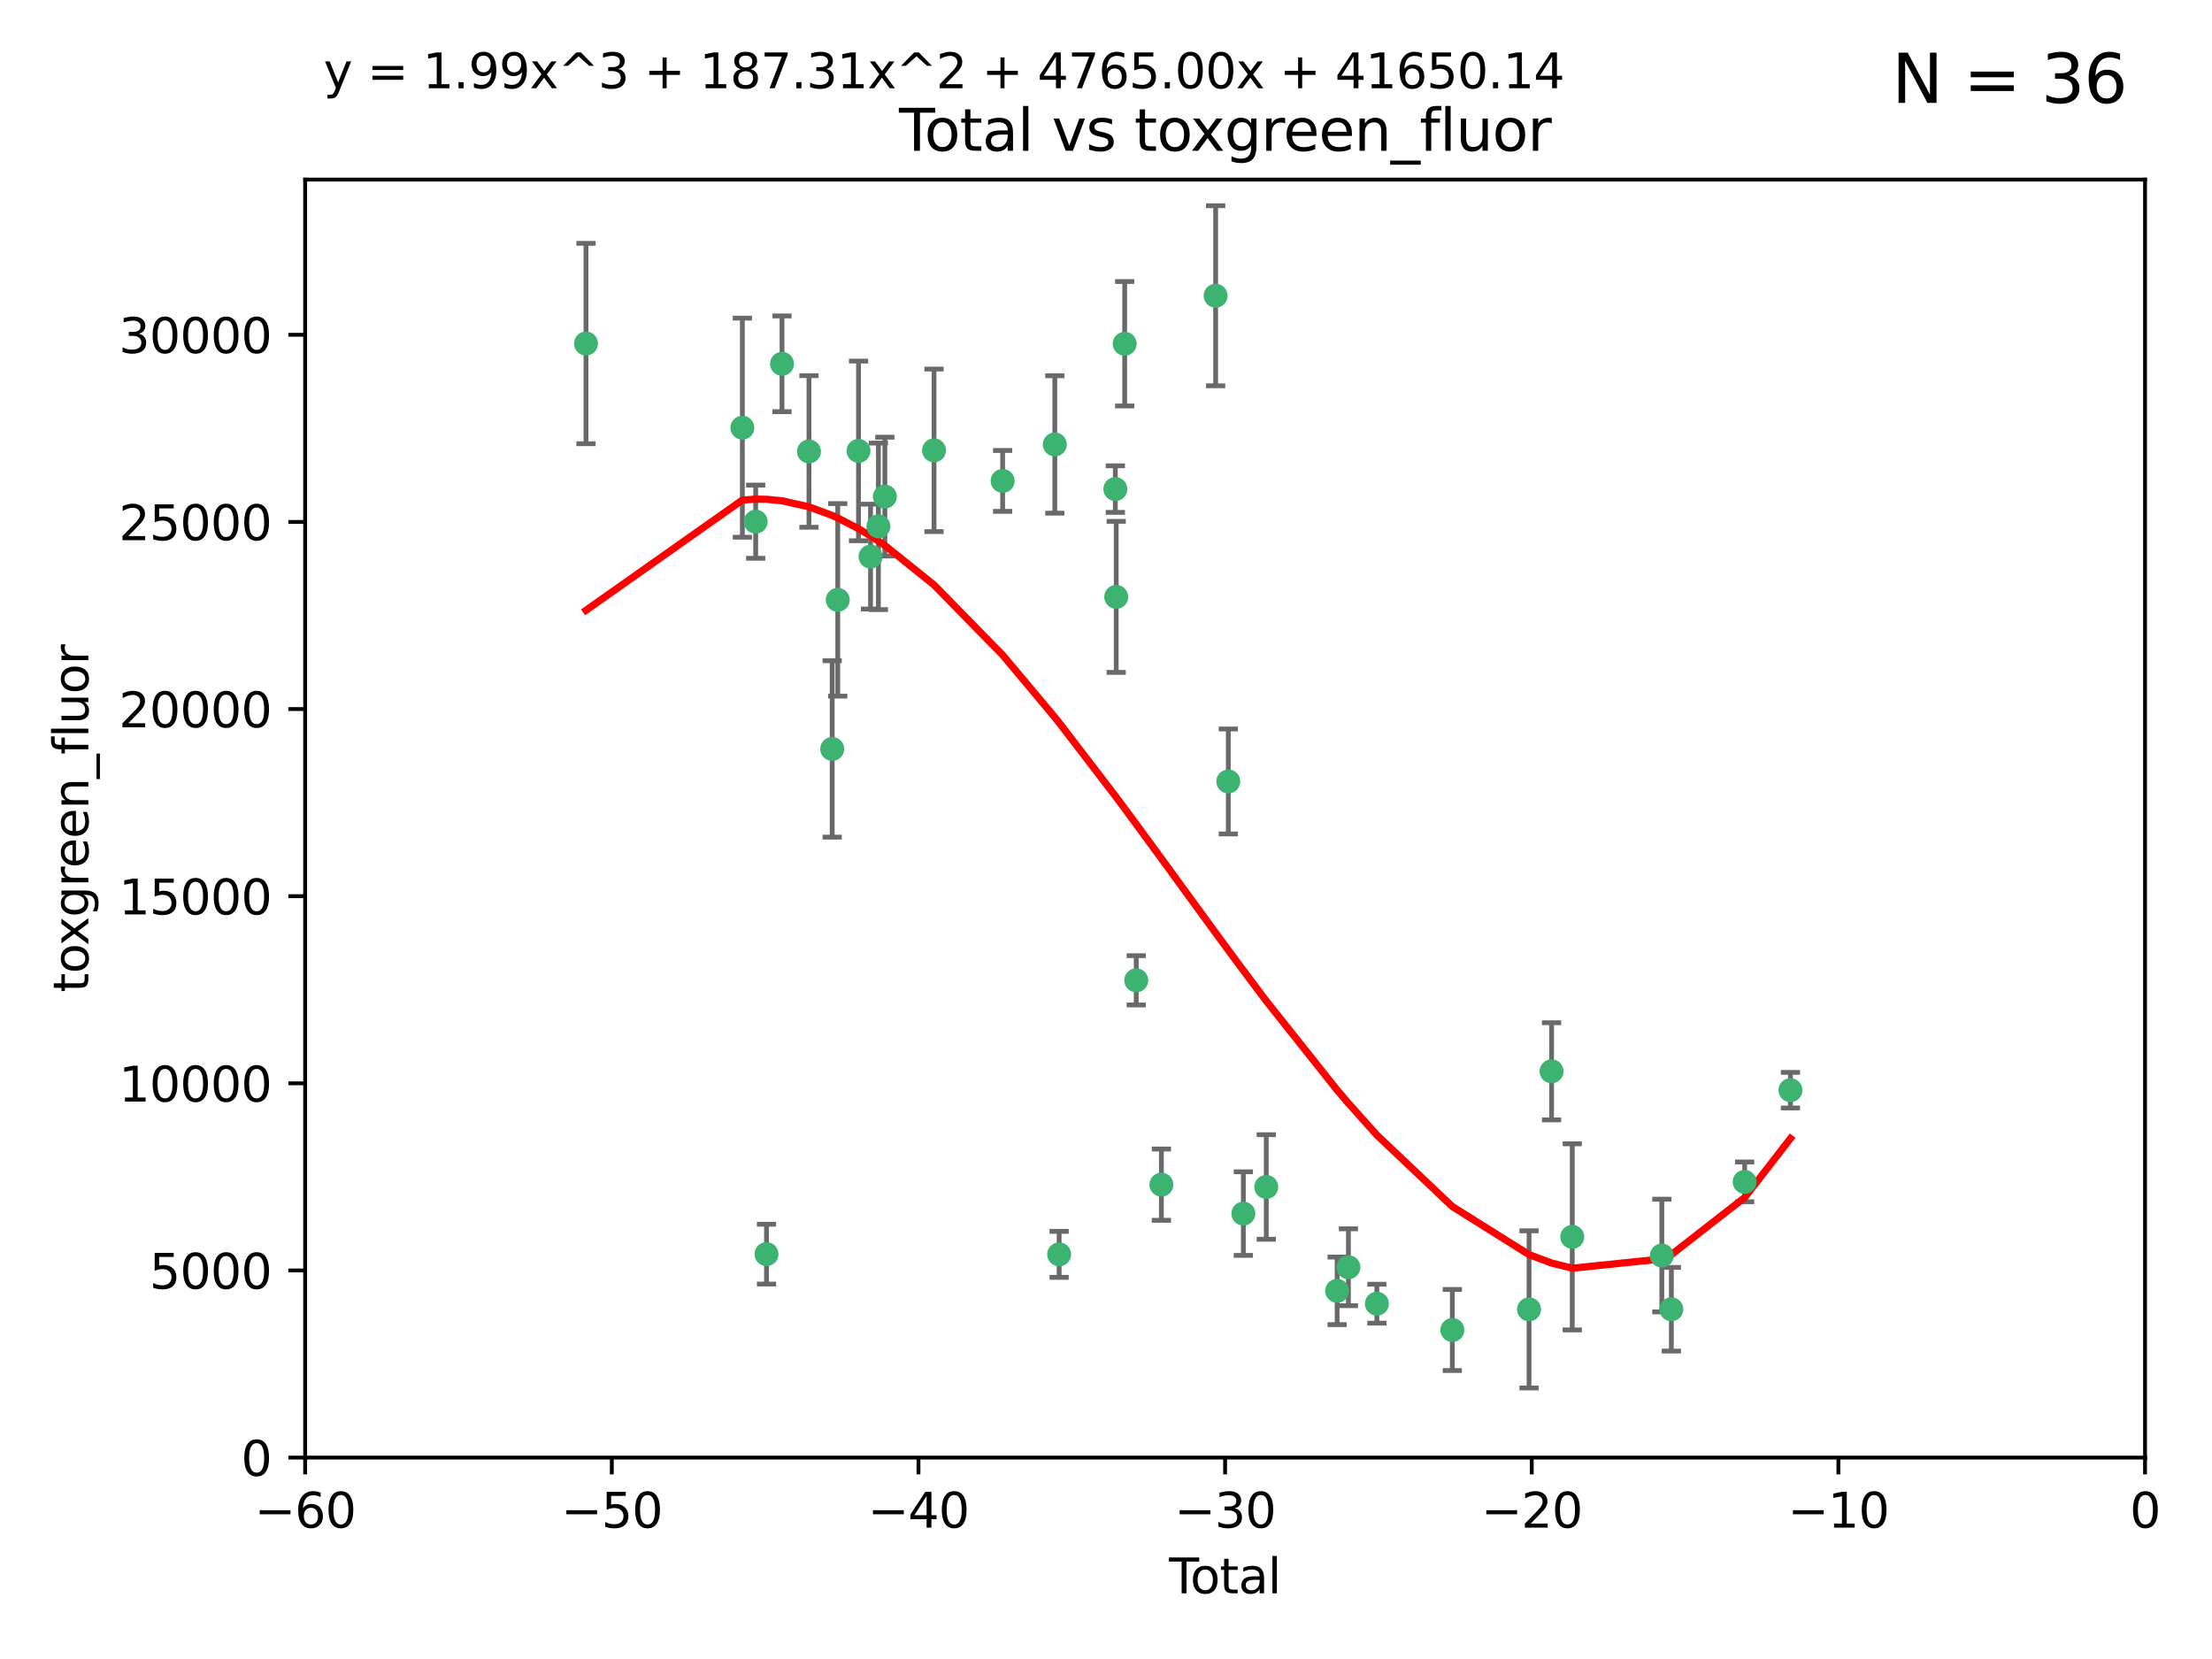 <?xml version="1.0" encoding="utf-8" standalone="no"?>
<!DOCTYPE svg PUBLIC "-//W3C//DTD SVG 1.1//EN"
  "http://www.w3.org/Graphics/SVG/1.1/DTD/svg11.dtd">
<svg xmlns:xlink="http://www.w3.org/1999/xlink" width="460.8pt" height="345.6pt" viewBox="0 0 460.8 345.6" xmlns="http://www.w3.org/2000/svg" version="1.1">
 <defs>
  <style type="text/css">*{stroke-linejoin: round; stroke-linecap: butt}</style>
 </defs>
 <g id="figure_1">
  <g id="patch_1">
   <path d="M 0 345.6 
L 460.8 345.6 
L 460.8 0 
L 0 0 
z
" style="fill: #ffffff"/>
  </g>
  <g id="axes_1">
   <g id="patch_2">
    <path d="M 63.571 303.64 
L 446.85 303.64 
L 446.85 37.411 
L 63.571 37.411 
z
" style="fill: #ffffff"/>
   </g>
   <g id="PathCollection_1">
    <defs>
     <path id="macb92f2bfe" d="M 0 1.118 
C 0.297 1.118 0.581 1 0.791 0.791 
C 1 0.581 1.118 0.297 1.118 0 
C 1.118 -0.297 1 -0.581 0.791 -0.791 
C 0.581 -1 0.297 -1.118 0 -1.118 
C -0.297 -1.118 -0.581 -1 -0.791 -0.791 
C -1 -0.581 -1.118 -0.297 -1.118 0 
C -1.118 0.297 -1 0.581 -0.791 0.791 
C -0.581 1 -0.297 1.118 0 1.118 
z
" style="stroke: #3cb371"/>
    </defs>
    <g clip-path="url(#p4d4ec60be8)">
     <use xlink:href="#macb92f2bfe" x="122.075" y="71.562" style="fill: #3cb371; stroke: #3cb371"/>
     <use xlink:href="#macb92f2bfe" x="154.646" y="89.097" style="fill: #3cb371; stroke: #3cb371"/>
     <use xlink:href="#macb92f2bfe" x="157.422" y="108.676" style="fill: #3cb371; stroke: #3cb371"/>
     <use xlink:href="#macb92f2bfe" x="159.676" y="261.259" style="fill: #3cb371; stroke: #3cb371"/>
     <use xlink:href="#macb92f2bfe" x="162.908" y="75.786" style="fill: #3cb371; stroke: #3cb371"/>
     <use xlink:href="#macb92f2bfe" x="168.522" y="94.046" style="fill: #3cb371; stroke: #3cb371"/>
     <use xlink:href="#macb92f2bfe" x="173.36" y="156.019" style="fill: #3cb371; stroke: #3cb371"/>
     <use xlink:href="#macb92f2bfe" x="174.52" y="124.965" style="fill: #3cb371; stroke: #3cb371"/>
     <use xlink:href="#macb92f2bfe" x="178.846" y="93.933" style="fill: #3cb371; stroke: #3cb371"/>
     <use xlink:href="#macb92f2bfe" x="181.35" y="115.953" style="fill: #3cb371; stroke: #3cb371"/>
     <use xlink:href="#macb92f2bfe" x="182.989" y="109.646" style="fill: #3cb371; stroke: #3cb371"/>
     <use xlink:href="#macb92f2bfe" x="184.332" y="103.453" style="fill: #3cb371; stroke: #3cb371"/>
     <use xlink:href="#macb92f2bfe" x="194.574" y="93.812" style="fill: #3cb371; stroke: #3cb371"/>
     <use xlink:href="#macb92f2bfe" x="208.867" y="100.184" style="fill: #3cb371; stroke: #3cb371"/>
     <use xlink:href="#macb92f2bfe" x="219.736" y="92.588" style="fill: #3cb371; stroke: #3cb371"/>
     <use xlink:href="#macb92f2bfe" x="220.638" y="261.303" style="fill: #3cb371; stroke: #3cb371"/>
     <use xlink:href="#macb92f2bfe" x="232.345" y="101.886" style="fill: #3cb371; stroke: #3cb371"/>
     <use xlink:href="#macb92f2bfe" x="232.53" y="124.337" style="fill: #3cb371; stroke: #3cb371"/>
     <use xlink:href="#macb92f2bfe" x="234.291" y="71.61" style="fill: #3cb371; stroke: #3cb371"/>
     <use xlink:href="#macb92f2bfe" x="236.699" y="204.22" style="fill: #3cb371; stroke: #3cb371"/>
     <use xlink:href="#macb92f2bfe" x="241.942" y="246.787" style="fill: #3cb371; stroke: #3cb371"/>
     <use xlink:href="#macb92f2bfe" x="253.24" y="61.614" style="fill: #3cb371; stroke: #3cb371"/>
     <use xlink:href="#macb92f2bfe" x="255.878" y="162.792" style="fill: #3cb371; stroke: #3cb371"/>
     <use xlink:href="#macb92f2bfe" x="259.013" y="252.814" style="fill: #3cb371; stroke: #3cb371"/>
     <use xlink:href="#macb92f2bfe" x="263.785" y="247.267" style="fill: #3cb371; stroke: #3cb371"/>
     <use xlink:href="#macb92f2bfe" x="278.547" y="268.906" style="fill: #3cb371; stroke: #3cb371"/>
     <use xlink:href="#macb92f2bfe" x="280.898" y="263.993" style="fill: #3cb371; stroke: #3cb371"/>
     <use xlink:href="#macb92f2bfe" x="286.83" y="271.584" style="fill: #3cb371; stroke: #3cb371"/>
     <use xlink:href="#macb92f2bfe" x="302.549" y="277.063" style="fill: #3cb371; stroke: #3cb371"/>
     <use xlink:href="#macb92f2bfe" x="318.526" y="272.768" style="fill: #3cb371; stroke: #3cb371"/>
     <use xlink:href="#macb92f2bfe" x="323.223" y="223.176" style="fill: #3cb371; stroke: #3cb371"/>
     <use xlink:href="#macb92f2bfe" x="327.528" y="257.661" style="fill: #3cb371; stroke: #3cb371"/>
     <use xlink:href="#macb92f2bfe" x="346.19" y="261.551" style="fill: #3cb371; stroke: #3cb371"/>
     <use xlink:href="#macb92f2bfe" x="348.174" y="272.741" style="fill: #3cb371; stroke: #3cb371"/>
     <use xlink:href="#macb92f2bfe" x="363.442" y="246.204" style="fill: #3cb371; stroke: #3cb371"/>
     <use xlink:href="#macb92f2bfe" x="372.98" y="227.107" style="fill: #3cb371; stroke: #3cb371"/>
    </g>
   </g>
   <g id="matplotlib.axis_1">
    <g id="xtick_1">
     <g id="line2d_1">
      <defs>
       <path id="m7a1627056e" d="M 0 0 
L 0 3.5 
" style="stroke: #000000; stroke-width: 0.8"/>
      </defs>
      <g>
       <use xlink:href="#m7a1627056e" x="63.571" y="303.64" style="stroke: #000000; stroke-width: 0.8"/>
      </g>
     </g>
     <g id="text_1">
      <!-- −60 -->
      <g transform="translate(53.019 318.238)scale(0.1 -0.1)">
       <defs>
        <path id="DejaVuSans-2212" d="M 678 2272 
L 4684 2272 
L 4684 1741 
L 678 1741 
L 678 2272 
z
" transform="scale(0.016)"/>
        <path id="DejaVuSans-36" d="M 2113 2584 
Q 1688 2584 1439 2293 
Q 1191 2003 1191 1497 
Q 1191 994 1439 701 
Q 1688 409 2113 409 
Q 2538 409 2786 701 
Q 3034 994 3034 1497 
Q 3034 2003 2786 2293 
Q 2538 2584 2113 2584 
z
M 3366 4563 
L 3366 3988 
Q 3128 4100 2886 4159 
Q 2644 4219 2406 4219 
Q 1781 4219 1451 3797 
Q 1122 3375 1075 2522 
Q 1259 2794 1537 2939 
Q 1816 3084 2150 3084 
Q 2853 3084 3261 2657 
Q 3669 2231 3669 1497 
Q 3669 778 3244 343 
Q 2819 -91 2113 -91 
Q 1303 -91 875 529 
Q 447 1150 447 2328 
Q 447 3434 972 4092 
Q 1497 4750 2381 4750 
Q 2619 4750 2861 4703 
Q 3103 4656 3366 4563 
z
" transform="scale(0.016)"/>
        <path id="DejaVuSans-30" d="M 2034 4250 
Q 1547 4250 1301 3770 
Q 1056 3291 1056 2328 
Q 1056 1369 1301 889 
Q 1547 409 2034 409 
Q 2525 409 2770 889 
Q 3016 1369 3016 2328 
Q 3016 3291 2770 3770 
Q 2525 4250 2034 4250 
z
M 2034 4750 
Q 2819 4750 3233 4129 
Q 3647 3509 3647 2328 
Q 3647 1150 3233 529 
Q 2819 -91 2034 -91 
Q 1250 -91 836 529 
Q 422 1150 422 2328 
Q 422 3509 836 4129 
Q 1250 4750 2034 4750 
z
" transform="scale(0.016)"/>
       </defs>
       <use xlink:href="#DejaVuSans-2212"/>
       <use xlink:href="#DejaVuSans-36" x="83.789"/>
       <use xlink:href="#DejaVuSans-30" x="147.412"/>
      </g>
     </g>
    </g>
    <g id="xtick_2">
     <g id="line2d_2">
      <g>
       <use xlink:href="#m7a1627056e" x="127.451" y="303.64" style="stroke: #000000; stroke-width: 0.8"/>
      </g>
     </g>
     <g id="text_2">
      <!-- −50 -->
      <g transform="translate(116.899 318.238)scale(0.1 -0.1)">
       <defs>
        <path id="DejaVuSans-35" d="M 691 4666 
L 3169 4666 
L 3169 4134 
L 1269 4134 
L 1269 2991 
Q 1406 3038 1543 3061 
Q 1681 3084 1819 3084 
Q 2600 3084 3056 2656 
Q 3513 2228 3513 1497 
Q 3513 744 3044 326 
Q 2575 -91 1722 -91 
Q 1428 -91 1123 -41 
Q 819 9 494 109 
L 494 744 
Q 775 591 1075 516 
Q 1375 441 1709 441 
Q 2250 441 2565 725 
Q 2881 1009 2881 1497 
Q 2881 1984 2565 2268 
Q 2250 2553 1709 2553 
Q 1456 2553 1204 2497 
Q 953 2441 691 2322 
L 691 4666 
z
" transform="scale(0.016)"/>
       </defs>
       <use xlink:href="#DejaVuSans-2212"/>
       <use xlink:href="#DejaVuSans-35" x="83.789"/>
       <use xlink:href="#DejaVuSans-30" x="147.412"/>
      </g>
     </g>
    </g>
    <g id="xtick_3">
     <g id="line2d_3">
      <g>
       <use xlink:href="#m7a1627056e" x="191.331" y="303.64" style="stroke: #000000; stroke-width: 0.8"/>
      </g>
     </g>
     <g id="text_3">
      <!-- −40 -->
      <g transform="translate(180.778 318.238)scale(0.1 -0.1)">
       <defs>
        <path id="DejaVuSans-34" d="M 2419 4116 
L 825 1625 
L 2419 1625 
L 2419 4116 
z
M 2253 4666 
L 3047 4666 
L 3047 1625 
L 3713 1625 
L 3713 1100 
L 3047 1100 
L 3047 0 
L 2419 0 
L 2419 1100 
L 313 1100 
L 313 1709 
L 2253 4666 
z
" transform="scale(0.016)"/>
       </defs>
       <use xlink:href="#DejaVuSans-2212"/>
       <use xlink:href="#DejaVuSans-34" x="83.789"/>
       <use xlink:href="#DejaVuSans-30" x="147.412"/>
      </g>
     </g>
    </g>
    <g id="xtick_4">
     <g id="line2d_4">
      <g>
       <use xlink:href="#m7a1627056e" x="255.211" y="303.64" style="stroke: #000000; stroke-width: 0.8"/>
      </g>
     </g>
     <g id="text_4">
      <!-- −30 -->
      <g transform="translate(244.658 318.238)scale(0.1 -0.1)">
       <defs>
        <path id="DejaVuSans-33" d="M 2597 2516 
Q 3050 2419 3304 2112 
Q 3559 1806 3559 1356 
Q 3559 666 3084 287 
Q 2609 -91 1734 -91 
Q 1441 -91 1130 -33 
Q 819 25 488 141 
L 488 750 
Q 750 597 1062 519 
Q 1375 441 1716 441 
Q 2309 441 2620 675 
Q 2931 909 2931 1356 
Q 2931 1769 2642 2001 
Q 2353 2234 1838 2234 
L 1294 2234 
L 1294 2753 
L 1863 2753 
Q 2328 2753 2575 2939 
Q 2822 3125 2822 3475 
Q 2822 3834 2567 4026 
Q 2313 4219 1838 4219 
Q 1578 4219 1281 4162 
Q 984 4106 628 3988 
L 628 4550 
Q 988 4650 1302 4700 
Q 1616 4750 1894 4750 
Q 2613 4750 3031 4423 
Q 3450 4097 3450 3541 
Q 3450 3153 3228 2886 
Q 3006 2619 2597 2516 
z
" transform="scale(0.016)"/>
       </defs>
       <use xlink:href="#DejaVuSans-2212"/>
       <use xlink:href="#DejaVuSans-33" x="83.789"/>
       <use xlink:href="#DejaVuSans-30" x="147.412"/>
      </g>
     </g>
    </g>
    <g id="xtick_5">
     <g id="line2d_5">
      <g>
       <use xlink:href="#m7a1627056e" x="319.09" y="303.64" style="stroke: #000000; stroke-width: 0.8"/>
      </g>
     </g>
     <g id="text_5">
      <!-- −20 -->
      <g transform="translate(308.538 318.238)scale(0.1 -0.1)">
       <defs>
        <path id="DejaVuSans-32" d="M 1228 531 
L 3431 531 
L 3431 0 
L 469 0 
L 469 531 
Q 828 903 1448 1529 
Q 2069 2156 2228 2338 
Q 2531 2678 2651 2914 
Q 2772 3150 2772 3378 
Q 2772 3750 2511 3984 
Q 2250 4219 1831 4219 
Q 1534 4219 1204 4116 
Q 875 4013 500 3803 
L 500 4441 
Q 881 4594 1212 4672 
Q 1544 4750 1819 4750 
Q 2544 4750 2975 4387 
Q 3406 4025 3406 3419 
Q 3406 3131 3298 2873 
Q 3191 2616 2906 2266 
Q 2828 2175 2409 1742 
Q 1991 1309 1228 531 
z
" transform="scale(0.016)"/>
       </defs>
       <use xlink:href="#DejaVuSans-2212"/>
       <use xlink:href="#DejaVuSans-32" x="83.789"/>
       <use xlink:href="#DejaVuSans-30" x="147.412"/>
      </g>
     </g>
    </g>
    <g id="xtick_6">
     <g id="line2d_6">
      <g>
       <use xlink:href="#m7a1627056e" x="382.97" y="303.64" style="stroke: #000000; stroke-width: 0.8"/>
      </g>
     </g>
     <g id="text_6">
      <!-- −10 -->
      <g transform="translate(372.418 318.238)scale(0.1 -0.1)">
       <defs>
        <path id="DejaVuSans-31" d="M 794 531 
L 1825 531 
L 1825 4091 
L 703 3866 
L 703 4441 
L 1819 4666 
L 2450 4666 
L 2450 531 
L 3481 531 
L 3481 0 
L 794 0 
L 794 531 
z
" transform="scale(0.016)"/>
       </defs>
       <use xlink:href="#DejaVuSans-2212"/>
       <use xlink:href="#DejaVuSans-31" x="83.789"/>
       <use xlink:href="#DejaVuSans-30" x="147.412"/>
      </g>
     </g>
    </g>
    <g id="xtick_7">
     <g id="line2d_7">
      <g>
       <use xlink:href="#m7a1627056e" x="446.85" y="303.64" style="stroke: #000000; stroke-width: 0.8"/>
      </g>
     </g>
     <g id="text_7">
      <!-- 0 -->
      <g transform="translate(443.669 318.238)scale(0.1 -0.1)">
       <use xlink:href="#DejaVuSans-30"/>
      </g>
     </g>
    </g>
    <g id="text_8">
     <!-- Total -->
     <g transform="translate(243.534 331.917)scale(0.1 -0.1)">
      <defs>
       <path id="DejaVuSans-54" d="M -19 4666 
L 3928 4666 
L 3928 4134 
L 2272 4134 
L 2272 0 
L 1638 0 
L 1638 4134 
L -19 4134 
L -19 4666 
z
" transform="scale(0.016)"/>
       <path id="DejaVuSans-6f" d="M 1959 3097 
Q 1497 3097 1228 2736 
Q 959 2375 959 1747 
Q 959 1119 1226 758 
Q 1494 397 1959 397 
Q 2419 397 2687 759 
Q 2956 1122 2956 1747 
Q 2956 2369 2687 2733 
Q 2419 3097 1959 3097 
z
M 1959 3584 
Q 2709 3584 3137 3096 
Q 3566 2609 3566 1747 
Q 3566 888 3137 398 
Q 2709 -91 1959 -91 
Q 1206 -91 779 398 
Q 353 888 353 1747 
Q 353 2609 779 3096 
Q 1206 3584 1959 3584 
z
" transform="scale(0.016)"/>
       <path id="DejaVuSans-74" d="M 1172 4494 
L 1172 3500 
L 2356 3500 
L 2356 3053 
L 1172 3053 
L 1172 1153 
Q 1172 725 1289 603 
Q 1406 481 1766 481 
L 2356 481 
L 2356 0 
L 1766 0 
Q 1100 0 847 248 
Q 594 497 594 1153 
L 594 3053 
L 172 3053 
L 172 3500 
L 594 3500 
L 594 4494 
L 1172 4494 
z
" transform="scale(0.016)"/>
       <path id="DejaVuSans-61" d="M 2194 1759 
Q 1497 1759 1228 1600 
Q 959 1441 959 1056 
Q 959 750 1161 570 
Q 1363 391 1709 391 
Q 2188 391 2477 730 
Q 2766 1069 2766 1631 
L 2766 1759 
L 2194 1759 
z
M 3341 1997 
L 3341 0 
L 2766 0 
L 2766 531 
Q 2569 213 2275 61 
Q 1981 -91 1556 -91 
Q 1019 -91 701 211 
Q 384 513 384 1019 
Q 384 1609 779 1909 
Q 1175 2209 1959 2209 
L 2766 2209 
L 2766 2266 
Q 2766 2663 2505 2880 
Q 2244 3097 1772 3097 
Q 1472 3097 1187 3025 
Q 903 2953 641 2809 
L 641 3341 
Q 956 3463 1253 3523 
Q 1550 3584 1831 3584 
Q 2591 3584 2966 3190 
Q 3341 2797 3341 1997 
z
" transform="scale(0.016)"/>
       <path id="DejaVuSans-6c" d="M 603 4863 
L 1178 4863 
L 1178 0 
L 603 0 
L 603 4863 
z
" transform="scale(0.016)"/>
      </defs>
      <use xlink:href="#DejaVuSans-54"/>
      <use xlink:href="#DejaVuSans-6f" x="44.084"/>
      <use xlink:href="#DejaVuSans-74" x="105.266"/>
      <use xlink:href="#DejaVuSans-61" x="144.475"/>
      <use xlink:href="#DejaVuSans-6c" x="205.754"/>
     </g>
    </g>
   </g>
   <g id="matplotlib.axis_2">
    <g id="ytick_1">
     <g id="line2d_8">
      <defs>
       <path id="mfe3d1abc86" d="M 0 0 
L -3.5 0 
" style="stroke: #000000; stroke-width: 0.8"/>
      </defs>
      <g>
       <use xlink:href="#mfe3d1abc86" x="63.571" y="303.64" style="stroke: #000000; stroke-width: 0.8"/>
      </g>
     </g>
     <g id="text_9">
      <!-- 0 -->
      <g transform="translate(50.209 307.439)scale(0.1 -0.1)">
       <use xlink:href="#DejaVuSans-30"/>
      </g>
     </g>
    </g>
    <g id="ytick_2">
     <g id="line2d_9">
      <g>
       <use xlink:href="#mfe3d1abc86" x="63.571" y="264.657" style="stroke: #000000; stroke-width: 0.8"/>
      </g>
     </g>
     <g id="text_10">
      <!-- 5000 -->
      <g transform="translate(31.121 268.457)scale(0.1 -0.1)">
       <use xlink:href="#DejaVuSans-35"/>
       <use xlink:href="#DejaVuSans-30" x="63.623"/>
       <use xlink:href="#DejaVuSans-30" x="127.246"/>
       <use xlink:href="#DejaVuSans-30" x="190.869"/>
      </g>
     </g>
    </g>
    <g id="ytick_3">
     <g id="line2d_10">
      <g>
       <use xlink:href="#mfe3d1abc86" x="63.571" y="225.675" style="stroke: #000000; stroke-width: 0.8"/>
      </g>
     </g>
     <g id="text_11">
      <!-- 10000 -->
      <g transform="translate(24.759 229.474)scale(0.1 -0.1)">
       <use xlink:href="#DejaVuSans-31"/>
       <use xlink:href="#DejaVuSans-30" x="63.623"/>
       <use xlink:href="#DejaVuSans-30" x="127.246"/>
       <use xlink:href="#DejaVuSans-30" x="190.869"/>
       <use xlink:href="#DejaVuSans-30" x="254.492"/>
      </g>
     </g>
    </g>
    <g id="ytick_4">
     <g id="line2d_11">
      <g>
       <use xlink:href="#mfe3d1abc86" x="63.571" y="186.692" style="stroke: #000000; stroke-width: 0.8"/>
      </g>
     </g>
     <g id="text_12">
      <!-- 15000 -->
      <g transform="translate(24.759 190.492)scale(0.1 -0.1)">
       <use xlink:href="#DejaVuSans-31"/>
       <use xlink:href="#DejaVuSans-35" x="63.623"/>
       <use xlink:href="#DejaVuSans-30" x="127.246"/>
       <use xlink:href="#DejaVuSans-30" x="190.869"/>
       <use xlink:href="#DejaVuSans-30" x="254.492"/>
      </g>
     </g>
    </g>
    <g id="ytick_5">
     <g id="line2d_12">
      <g>
       <use xlink:href="#mfe3d1abc86" x="63.571" y="147.71" style="stroke: #000000; stroke-width: 0.8"/>
      </g>
     </g>
     <g id="text_13">
      <!-- 20000 -->
      <g transform="translate(24.759 151.509)scale(0.1 -0.1)">
       <use xlink:href="#DejaVuSans-32"/>
       <use xlink:href="#DejaVuSans-30" x="63.623"/>
       <use xlink:href="#DejaVuSans-30" x="127.246"/>
       <use xlink:href="#DejaVuSans-30" x="190.869"/>
       <use xlink:href="#DejaVuSans-30" x="254.492"/>
      </g>
     </g>
    </g>
    <g id="ytick_6">
     <g id="line2d_13">
      <g>
       <use xlink:href="#mfe3d1abc86" x="63.571" y="108.727" style="stroke: #000000; stroke-width: 0.8"/>
      </g>
     </g>
     <g id="text_14">
      <!-- 25000 -->
      <g transform="translate(24.759 112.527)scale(0.1 -0.1)">
       <use xlink:href="#DejaVuSans-32"/>
       <use xlink:href="#DejaVuSans-35" x="63.623"/>
       <use xlink:href="#DejaVuSans-30" x="127.246"/>
       <use xlink:href="#DejaVuSans-30" x="190.869"/>
       <use xlink:href="#DejaVuSans-30" x="254.492"/>
      </g>
     </g>
    </g>
    <g id="ytick_7">
     <g id="line2d_14">
      <g>
       <use xlink:href="#mfe3d1abc86" x="63.571" y="69.745" style="stroke: #000000; stroke-width: 0.8"/>
      </g>
     </g>
     <g id="text_15">
      <!-- 30000 -->
      <g transform="translate(24.759 73.544)scale(0.1 -0.1)">
       <use xlink:href="#DejaVuSans-33"/>
       <use xlink:href="#DejaVuSans-30" x="63.623"/>
       <use xlink:href="#DejaVuSans-30" x="127.246"/>
       <use xlink:href="#DejaVuSans-30" x="190.869"/>
       <use xlink:href="#DejaVuSans-30" x="254.492"/>
      </g>
     </g>
    </g>
    <g id="text_16">
     <!-- toxgreen_fluor -->
     <g transform="translate(18.401 206.72)rotate(-90)scale(0.1 -0.1)">
      <defs>
       <path id="DejaVuSans-78" d="M 3513 3500 
L 2247 1797 
L 3578 0 
L 2900 0 
L 1881 1375 
L 863 0 
L 184 0 
L 1544 1831 
L 300 3500 
L 978 3500 
L 1906 2253 
L 2834 3500 
L 3513 3500 
z
" transform="scale(0.016)"/>
       <path id="DejaVuSans-67" d="M 2906 1791 
Q 2906 2416 2648 2759 
Q 2391 3103 1925 3103 
Q 1463 3103 1205 2759 
Q 947 2416 947 1791 
Q 947 1169 1205 825 
Q 1463 481 1925 481 
Q 2391 481 2648 825 
Q 2906 1169 2906 1791 
z
M 3481 434 
Q 3481 -459 3084 -895 
Q 2688 -1331 1869 -1331 
Q 1566 -1331 1297 -1286 
Q 1028 -1241 775 -1147 
L 775 -588 
Q 1028 -725 1275 -790 
Q 1522 -856 1778 -856 
Q 2344 -856 2625 -561 
Q 2906 -266 2906 331 
L 2906 616 
Q 2728 306 2450 153 
Q 2172 0 1784 0 
Q 1141 0 747 490 
Q 353 981 353 1791 
Q 353 2603 747 3093 
Q 1141 3584 1784 3584 
Q 2172 3584 2450 3431 
Q 2728 3278 2906 2969 
L 2906 3500 
L 3481 3500 
L 3481 434 
z
" transform="scale(0.016)"/>
       <path id="DejaVuSans-72" d="M 2631 2963 
Q 2534 3019 2420 3045 
Q 2306 3072 2169 3072 
Q 1681 3072 1420 2755 
Q 1159 2438 1159 1844 
L 1159 0 
L 581 0 
L 581 3500 
L 1159 3500 
L 1159 2956 
Q 1341 3275 1631 3429 
Q 1922 3584 2338 3584 
Q 2397 3584 2469 3576 
Q 2541 3569 2628 3553 
L 2631 2963 
z
" transform="scale(0.016)"/>
       <path id="DejaVuSans-65" d="M 3597 1894 
L 3597 1613 
L 953 1613 
Q 991 1019 1311 708 
Q 1631 397 2203 397 
Q 2534 397 2845 478 
Q 3156 559 3463 722 
L 3463 178 
Q 3153 47 2828 -22 
Q 2503 -91 2169 -91 
Q 1331 -91 842 396 
Q 353 884 353 1716 
Q 353 2575 817 3079 
Q 1281 3584 2069 3584 
Q 2775 3584 3186 3129 
Q 3597 2675 3597 1894 
z
M 3022 2063 
Q 3016 2534 2758 2815 
Q 2500 3097 2075 3097 
Q 1594 3097 1305 2825 
Q 1016 2553 972 2059 
L 3022 2063 
z
" transform="scale(0.016)"/>
       <path id="DejaVuSans-6e" d="M 3513 2113 
L 3513 0 
L 2938 0 
L 2938 2094 
Q 2938 2591 2744 2837 
Q 2550 3084 2163 3084 
Q 1697 3084 1428 2787 
Q 1159 2491 1159 1978 
L 1159 0 
L 581 0 
L 581 3500 
L 1159 3500 
L 1159 2956 
Q 1366 3272 1645 3428 
Q 1925 3584 2291 3584 
Q 2894 3584 3203 3211 
Q 3513 2838 3513 2113 
z
" transform="scale(0.016)"/>
       <path id="DejaVuSans-5f" d="M 3263 -1063 
L 3263 -1509 
L -63 -1509 
L -63 -1063 
L 3263 -1063 
z
" transform="scale(0.016)"/>
       <path id="DejaVuSans-66" d="M 2375 4863 
L 2375 4384 
L 1825 4384 
Q 1516 4384 1395 4259 
Q 1275 4134 1275 3809 
L 1275 3500 
L 2222 3500 
L 2222 3053 
L 1275 3053 
L 1275 0 
L 697 0 
L 697 3053 
L 147 3053 
L 147 3500 
L 697 3500 
L 697 3744 
Q 697 4328 969 4595 
Q 1241 4863 1831 4863 
L 2375 4863 
z
" transform="scale(0.016)"/>
       <path id="DejaVuSans-75" d="M 544 1381 
L 544 3500 
L 1119 3500 
L 1119 1403 
Q 1119 906 1312 657 
Q 1506 409 1894 409 
Q 2359 409 2629 706 
Q 2900 1003 2900 1516 
L 2900 3500 
L 3475 3500 
L 3475 0 
L 2900 0 
L 2900 538 
Q 2691 219 2414 64 
Q 2138 -91 1772 -91 
Q 1169 -91 856 284 
Q 544 659 544 1381 
z
M 1991 3584 
L 1991 3584 
z
" transform="scale(0.016)"/>
      </defs>
      <use xlink:href="#DejaVuSans-74"/>
      <use xlink:href="#DejaVuSans-6f" x="39.209"/>
      <use xlink:href="#DejaVuSans-78" x="97.266"/>
      <use xlink:href="#DejaVuSans-67" x="156.445"/>
      <use xlink:href="#DejaVuSans-72" x="219.922"/>
      <use xlink:href="#DejaVuSans-65" x="258.785"/>
      <use xlink:href="#DejaVuSans-65" x="320.309"/>
      <use xlink:href="#DejaVuSans-6e" x="381.832"/>
      <use xlink:href="#DejaVuSans-5f" x="445.211"/>
      <use xlink:href="#DejaVuSans-66" x="495.211"/>
      <use xlink:href="#DejaVuSans-6c" x="530.416"/>
      <use xlink:href="#DejaVuSans-75" x="558.199"/>
      <use xlink:href="#DejaVuSans-6f" x="621.578"/>
      <use xlink:href="#DejaVuSans-72" x="682.76"/>
     </g>
    </g>
   </g>
   <g id="LineCollection_1">
    <path d="M 122.075 92.434 
L 122.075 50.691 
" clip-path="url(#p4d4ec60be8)" style="fill: none; stroke: #696969"/>
    <path d="M 154.646 111.917 
L 154.646 66.277 
" clip-path="url(#p4d4ec60be8)" style="fill: none; stroke: #696969"/>
    <path d="M 157.422 116.296 
L 157.422 101.057 
" clip-path="url(#p4d4ec60be8)" style="fill: none; stroke: #696969"/>
    <path d="M 159.676 267.49 
L 159.676 255.028 
" clip-path="url(#p4d4ec60be8)" style="fill: none; stroke: #696969"/>
    <path d="M 162.908 85.756 
L 162.908 65.815 
" clip-path="url(#p4d4ec60be8)" style="fill: none; stroke: #696969"/>
    <path d="M 168.522 109.836 
L 168.522 78.257 
" clip-path="url(#p4d4ec60be8)" style="fill: none; stroke: #696969"/>
    <path d="M 173.36 174.39 
L 173.36 137.647 
" clip-path="url(#p4d4ec60be8)" style="fill: none; stroke: #696969"/>
    <path d="M 174.52 145.018 
L 174.52 104.912 
" clip-path="url(#p4d4ec60be8)" style="fill: none; stroke: #696969"/>
    <path d="M 178.846 112.649 
L 178.846 75.218 
" clip-path="url(#p4d4ec60be8)" style="fill: none; stroke: #696969"/>
    <path d="M 181.35 126.872 
L 181.35 105.035 
" clip-path="url(#p4d4ec60be8)" style="fill: none; stroke: #696969"/>
    <path d="M 182.989 126.988 
L 182.989 92.305 
" clip-path="url(#p4d4ec60be8)" style="fill: none; stroke: #696969"/>
    <path d="M 184.332 115.826 
L 184.332 91.08 
" clip-path="url(#p4d4ec60be8)" style="fill: none; stroke: #696969"/>
    <path d="M 194.574 110.745 
L 194.574 76.878 
" clip-path="url(#p4d4ec60be8)" style="fill: none; stroke: #696969"/>
    <path d="M 208.867 106.525 
L 208.867 93.844 
" clip-path="url(#p4d4ec60be8)" style="fill: none; stroke: #696969"/>
    <path d="M 219.736 106.902 
L 219.736 78.274 
" clip-path="url(#p4d4ec60be8)" style="fill: none; stroke: #696969"/>
    <path d="M 220.638 266.097 
L 220.638 256.51 
" clip-path="url(#p4d4ec60be8)" style="fill: none; stroke: #696969"/>
    <path d="M 232.345 106.741 
L 232.345 97.032 
" clip-path="url(#p4d4ec60be8)" style="fill: none; stroke: #696969"/>
    <path d="M 232.53 140.07 
L 232.53 108.604 
" clip-path="url(#p4d4ec60be8)" style="fill: none; stroke: #696969"/>
    <path d="M 234.291 84.576 
L 234.291 58.645 
" clip-path="url(#p4d4ec60be8)" style="fill: none; stroke: #696969"/>
    <path d="M 236.699 209.352 
L 236.699 199.087 
" clip-path="url(#p4d4ec60be8)" style="fill: none; stroke: #696969"/>
    <path d="M 241.942 254.215 
L 241.942 239.358 
" clip-path="url(#p4d4ec60be8)" style="fill: none; stroke: #696969"/>
    <path d="M 253.24 80.373 
L 253.24 42.855 
" clip-path="url(#p4d4ec60be8)" style="fill: none; stroke: #696969"/>
    <path d="M 255.878 173.718 
L 255.878 151.865 
" clip-path="url(#p4d4ec60be8)" style="fill: none; stroke: #696969"/>
    <path d="M 259.013 261.522 
L 259.013 244.105 
" clip-path="url(#p4d4ec60be8)" style="fill: none; stroke: #696969"/>
    <path d="M 263.785 258.157 
L 263.785 236.377 
" clip-path="url(#p4d4ec60be8)" style="fill: none; stroke: #696969"/>
    <path d="M 278.547 275.94 
L 278.547 261.871 
" clip-path="url(#p4d4ec60be8)" style="fill: none; stroke: #696969"/>
    <path d="M 280.898 272.003 
L 280.898 255.982 
" clip-path="url(#p4d4ec60be8)" style="fill: none; stroke: #696969"/>
    <path d="M 286.83 275.64 
L 286.83 267.529 
" clip-path="url(#p4d4ec60be8)" style="fill: none; stroke: #696969"/>
    <path d="M 302.549 285.505 
L 302.549 268.621 
" clip-path="url(#p4d4ec60be8)" style="fill: none; stroke: #696969"/>
    <path d="M 318.526 289.135 
L 318.526 256.401 
" clip-path="url(#p4d4ec60be8)" style="fill: none; stroke: #696969"/>
    <path d="M 323.223 233.292 
L 323.223 213.059 
" clip-path="url(#p4d4ec60be8)" style="fill: none; stroke: #696969"/>
    <path d="M 327.528 277.044 
L 327.528 238.278 
" clip-path="url(#p4d4ec60be8)" style="fill: none; stroke: #696969"/>
    <path d="M 346.19 273.286 
L 346.19 249.816 
" clip-path="url(#p4d4ec60be8)" style="fill: none; stroke: #696969"/>
    <path d="M 348.174 281.454 
L 348.174 264.027 
" clip-path="url(#p4d4ec60be8)" style="fill: none; stroke: #696969"/>
    <path d="M 363.442 250.348 
L 363.442 242.06 
" clip-path="url(#p4d4ec60be8)" style="fill: none; stroke: #696969"/>
    <path d="M 372.98 230.811 
L 372.98 223.403 
" clip-path="url(#p4d4ec60be8)" style="fill: none; stroke: #696969"/>
   </g>
   <g id="line2d_15">
    <defs>
     <path id="m4cbac27e75" d="M 2 0 
L -2 -0 
" style="stroke: #696969"/>
    </defs>
    <g clip-path="url(#p4d4ec60be8)">
     <use xlink:href="#m4cbac27e75" x="122.075" y="92.434" style="fill: #696969; stroke: #696969"/>
     <use xlink:href="#m4cbac27e75" x="154.646" y="111.917" style="fill: #696969; stroke: #696969"/>
     <use xlink:href="#m4cbac27e75" x="157.422" y="116.296" style="fill: #696969; stroke: #696969"/>
     <use xlink:href="#m4cbac27e75" x="159.676" y="267.49" style="fill: #696969; stroke: #696969"/>
     <use xlink:href="#m4cbac27e75" x="162.908" y="85.756" style="fill: #696969; stroke: #696969"/>
     <use xlink:href="#m4cbac27e75" x="168.522" y="109.836" style="fill: #696969; stroke: #696969"/>
     <use xlink:href="#m4cbac27e75" x="173.36" y="174.39" style="fill: #696969; stroke: #696969"/>
     <use xlink:href="#m4cbac27e75" x="174.52" y="145.018" style="fill: #696969; stroke: #696969"/>
     <use xlink:href="#m4cbac27e75" x="178.846" y="112.649" style="fill: #696969; stroke: #696969"/>
     <use xlink:href="#m4cbac27e75" x="181.35" y="126.872" style="fill: #696969; stroke: #696969"/>
     <use xlink:href="#m4cbac27e75" x="182.989" y="126.988" style="fill: #696969; stroke: #696969"/>
     <use xlink:href="#m4cbac27e75" x="184.332" y="115.826" style="fill: #696969; stroke: #696969"/>
     <use xlink:href="#m4cbac27e75" x="194.574" y="110.745" style="fill: #696969; stroke: #696969"/>
     <use xlink:href="#m4cbac27e75" x="208.867" y="106.525" style="fill: #696969; stroke: #696969"/>
     <use xlink:href="#m4cbac27e75" x="219.736" y="106.902" style="fill: #696969; stroke: #696969"/>
     <use xlink:href="#m4cbac27e75" x="220.638" y="266.097" style="fill: #696969; stroke: #696969"/>
     <use xlink:href="#m4cbac27e75" x="232.345" y="106.741" style="fill: #696969; stroke: #696969"/>
     <use xlink:href="#m4cbac27e75" x="232.53" y="140.07" style="fill: #696969; stroke: #696969"/>
     <use xlink:href="#m4cbac27e75" x="234.291" y="84.576" style="fill: #696969; stroke: #696969"/>
     <use xlink:href="#m4cbac27e75" x="236.699" y="209.352" style="fill: #696969; stroke: #696969"/>
     <use xlink:href="#m4cbac27e75" x="241.942" y="254.215" style="fill: #696969; stroke: #696969"/>
     <use xlink:href="#m4cbac27e75" x="253.24" y="80.373" style="fill: #696969; stroke: #696969"/>
     <use xlink:href="#m4cbac27e75" x="255.878" y="173.718" style="fill: #696969; stroke: #696969"/>
     <use xlink:href="#m4cbac27e75" x="259.013" y="261.522" style="fill: #696969; stroke: #696969"/>
     <use xlink:href="#m4cbac27e75" x="263.785" y="258.157" style="fill: #696969; stroke: #696969"/>
     <use xlink:href="#m4cbac27e75" x="278.547" y="275.94" style="fill: #696969; stroke: #696969"/>
     <use xlink:href="#m4cbac27e75" x="280.898" y="272.003" style="fill: #696969; stroke: #696969"/>
     <use xlink:href="#m4cbac27e75" x="286.83" y="275.64" style="fill: #696969; stroke: #696969"/>
     <use xlink:href="#m4cbac27e75" x="302.549" y="285.505" style="fill: #696969; stroke: #696969"/>
     <use xlink:href="#m4cbac27e75" x="318.526" y="289.135" style="fill: #696969; stroke: #696969"/>
     <use xlink:href="#m4cbac27e75" x="323.223" y="233.292" style="fill: #696969; stroke: #696969"/>
     <use xlink:href="#m4cbac27e75" x="327.528" y="277.044" style="fill: #696969; stroke: #696969"/>
     <use xlink:href="#m4cbac27e75" x="346.19" y="273.286" style="fill: #696969; stroke: #696969"/>
     <use xlink:href="#m4cbac27e75" x="348.174" y="281.454" style="fill: #696969; stroke: #696969"/>
     <use xlink:href="#m4cbac27e75" x="363.442" y="250.348" style="fill: #696969; stroke: #696969"/>
     <use xlink:href="#m4cbac27e75" x="372.98" y="230.811" style="fill: #696969; stroke: #696969"/>
    </g>
   </g>
   <g id="line2d_16">
    <g clip-path="url(#p4d4ec60be8)">
     <use xlink:href="#m4cbac27e75" x="122.075" y="50.691" style="fill: #696969; stroke: #696969"/>
     <use xlink:href="#m4cbac27e75" x="154.646" y="66.277" style="fill: #696969; stroke: #696969"/>
     <use xlink:href="#m4cbac27e75" x="157.422" y="101.057" style="fill: #696969; stroke: #696969"/>
     <use xlink:href="#m4cbac27e75" x="159.676" y="255.028" style="fill: #696969; stroke: #696969"/>
     <use xlink:href="#m4cbac27e75" x="162.908" y="65.815" style="fill: #696969; stroke: #696969"/>
     <use xlink:href="#m4cbac27e75" x="168.522" y="78.257" style="fill: #696969; stroke: #696969"/>
     <use xlink:href="#m4cbac27e75" x="173.36" y="137.647" style="fill: #696969; stroke: #696969"/>
     <use xlink:href="#m4cbac27e75" x="174.52" y="104.912" style="fill: #696969; stroke: #696969"/>
     <use xlink:href="#m4cbac27e75" x="178.846" y="75.218" style="fill: #696969; stroke: #696969"/>
     <use xlink:href="#m4cbac27e75" x="181.35" y="105.035" style="fill: #696969; stroke: #696969"/>
     <use xlink:href="#m4cbac27e75" x="182.989" y="92.305" style="fill: #696969; stroke: #696969"/>
     <use xlink:href="#m4cbac27e75" x="184.332" y="91.08" style="fill: #696969; stroke: #696969"/>
     <use xlink:href="#m4cbac27e75" x="194.574" y="76.878" style="fill: #696969; stroke: #696969"/>
     <use xlink:href="#m4cbac27e75" x="208.867" y="93.844" style="fill: #696969; stroke: #696969"/>
     <use xlink:href="#m4cbac27e75" x="219.736" y="78.274" style="fill: #696969; stroke: #696969"/>
     <use xlink:href="#m4cbac27e75" x="220.638" y="256.51" style="fill: #696969; stroke: #696969"/>
     <use xlink:href="#m4cbac27e75" x="232.345" y="97.032" style="fill: #696969; stroke: #696969"/>
     <use xlink:href="#m4cbac27e75" x="232.53" y="108.604" style="fill: #696969; stroke: #696969"/>
     <use xlink:href="#m4cbac27e75" x="234.291" y="58.645" style="fill: #696969; stroke: #696969"/>
     <use xlink:href="#m4cbac27e75" x="236.699" y="199.087" style="fill: #696969; stroke: #696969"/>
     <use xlink:href="#m4cbac27e75" x="241.942" y="239.358" style="fill: #696969; stroke: #696969"/>
     <use xlink:href="#m4cbac27e75" x="253.24" y="42.855" style="fill: #696969; stroke: #696969"/>
     <use xlink:href="#m4cbac27e75" x="255.878" y="151.865" style="fill: #696969; stroke: #696969"/>
     <use xlink:href="#m4cbac27e75" x="259.013" y="244.105" style="fill: #696969; stroke: #696969"/>
     <use xlink:href="#m4cbac27e75" x="263.785" y="236.377" style="fill: #696969; stroke: #696969"/>
     <use xlink:href="#m4cbac27e75" x="278.547" y="261.871" style="fill: #696969; stroke: #696969"/>
     <use xlink:href="#m4cbac27e75" x="280.898" y="255.982" style="fill: #696969; stroke: #696969"/>
     <use xlink:href="#m4cbac27e75" x="286.83" y="267.529" style="fill: #696969; stroke: #696969"/>
     <use xlink:href="#m4cbac27e75" x="302.549" y="268.621" style="fill: #696969; stroke: #696969"/>
     <use xlink:href="#m4cbac27e75" x="318.526" y="256.401" style="fill: #696969; stroke: #696969"/>
     <use xlink:href="#m4cbac27e75" x="323.223" y="213.059" style="fill: #696969; stroke: #696969"/>
     <use xlink:href="#m4cbac27e75" x="327.528" y="238.278" style="fill: #696969; stroke: #696969"/>
     <use xlink:href="#m4cbac27e75" x="346.19" y="249.816" style="fill: #696969; stroke: #696969"/>
     <use xlink:href="#m4cbac27e75" x="348.174" y="264.027" style="fill: #696969; stroke: #696969"/>
     <use xlink:href="#m4cbac27e75" x="363.442" y="242.06" style="fill: #696969; stroke: #696969"/>
     <use xlink:href="#m4cbac27e75" x="372.98" y="223.403" style="fill: #696969; stroke: #696969"/>
    </g>
   </g>
   <g id="line2d_17">
    <path d="M 122.075 127.134 
L 154.646 104.169 
L 157.422 103.981 
L 159.676 104.009 
L 162.908 104.319 
L 168.522 105.586 
L 173.36 107.378 
L 174.52 107.899 
L 178.846 110.141 
L 181.35 111.644 
L 182.989 112.707 
L 184.332 113.623 
L 194.574 121.848 
L 208.867 136.452 
L 219.736 149.421 
L 220.638 150.553 
L 232.345 165.82 
L 232.53 166.067 
L 234.291 168.437 
L 236.699 171.697 
L 241.942 178.855 
L 253.24 194.347 
L 255.878 197.936 
L 259.013 202.168 
L 263.785 208.518 
L 278.547 227.079 
L 280.898 229.83 
L 286.83 236.458 
L 302.549 251.344 
L 318.526 261.362 
L 323.223 263.117 
L 327.528 264.193 
L 346.19 262.264 
L 348.174 261.369 
L 363.442 249.471 
L 372.98 237.166 
" clip-path="url(#p4d4ec60be8)" style="fill: none; stroke: #ff0000; stroke-width: 1.5; stroke-linecap: square"/>
   </g>
   <g id="line2d_18">
    <defs>
     <path id="mee0daf1a45" d="M 0 2 
C 0.53 2 1.039 1.789 1.414 1.414 
C 1.789 1.039 2 0.53 2 0 
C 2 -0.53 1.789 -1.039 1.414 -1.414 
C 1.039 -1.789 0.53 -2 0 -2 
C -0.53 -2 -1.039 -1.789 -1.414 -1.414 
C -1.789 -1.039 -2 -0.53 -2 0 
C -2 0.53 -1.789 1.039 -1.414 1.414 
C -1.039 1.789 -0.53 2 0 2 
z
" style="stroke: #3cb371"/>
    </defs>
    <g clip-path="url(#p4d4ec60be8)">
     <use xlink:href="#mee0daf1a45" x="122.075" y="71.562" style="fill: #3cb371; stroke: #3cb371"/>
     <use xlink:href="#mee0daf1a45" x="154.646" y="89.097" style="fill: #3cb371; stroke: #3cb371"/>
     <use xlink:href="#mee0daf1a45" x="157.422" y="108.676" style="fill: #3cb371; stroke: #3cb371"/>
     <use xlink:href="#mee0daf1a45" x="159.676" y="261.259" style="fill: #3cb371; stroke: #3cb371"/>
     <use xlink:href="#mee0daf1a45" x="162.908" y="75.786" style="fill: #3cb371; stroke: #3cb371"/>
     <use xlink:href="#mee0daf1a45" x="168.522" y="94.046" style="fill: #3cb371; stroke: #3cb371"/>
     <use xlink:href="#mee0daf1a45" x="173.36" y="156.019" style="fill: #3cb371; stroke: #3cb371"/>
     <use xlink:href="#mee0daf1a45" x="174.52" y="124.965" style="fill: #3cb371; stroke: #3cb371"/>
     <use xlink:href="#mee0daf1a45" x="178.846" y="93.933" style="fill: #3cb371; stroke: #3cb371"/>
     <use xlink:href="#mee0daf1a45" x="181.35" y="115.953" style="fill: #3cb371; stroke: #3cb371"/>
     <use xlink:href="#mee0daf1a45" x="182.989" y="109.646" style="fill: #3cb371; stroke: #3cb371"/>
     <use xlink:href="#mee0daf1a45" x="184.332" y="103.453" style="fill: #3cb371; stroke: #3cb371"/>
     <use xlink:href="#mee0daf1a45" x="194.574" y="93.812" style="fill: #3cb371; stroke: #3cb371"/>
     <use xlink:href="#mee0daf1a45" x="208.867" y="100.184" style="fill: #3cb371; stroke: #3cb371"/>
     <use xlink:href="#mee0daf1a45" x="219.736" y="92.588" style="fill: #3cb371; stroke: #3cb371"/>
     <use xlink:href="#mee0daf1a45" x="220.638" y="261.303" style="fill: #3cb371; stroke: #3cb371"/>
     <use xlink:href="#mee0daf1a45" x="232.345" y="101.886" style="fill: #3cb371; stroke: #3cb371"/>
     <use xlink:href="#mee0daf1a45" x="232.53" y="124.337" style="fill: #3cb371; stroke: #3cb371"/>
     <use xlink:href="#mee0daf1a45" x="234.291" y="71.61" style="fill: #3cb371; stroke: #3cb371"/>
     <use xlink:href="#mee0daf1a45" x="236.699" y="204.22" style="fill: #3cb371; stroke: #3cb371"/>
     <use xlink:href="#mee0daf1a45" x="241.942" y="246.787" style="fill: #3cb371; stroke: #3cb371"/>
     <use xlink:href="#mee0daf1a45" x="253.24" y="61.614" style="fill: #3cb371; stroke: #3cb371"/>
     <use xlink:href="#mee0daf1a45" x="255.878" y="162.792" style="fill: #3cb371; stroke: #3cb371"/>
     <use xlink:href="#mee0daf1a45" x="259.013" y="252.814" style="fill: #3cb371; stroke: #3cb371"/>
     <use xlink:href="#mee0daf1a45" x="263.785" y="247.267" style="fill: #3cb371; stroke: #3cb371"/>
     <use xlink:href="#mee0daf1a45" x="278.547" y="268.906" style="fill: #3cb371; stroke: #3cb371"/>
     <use xlink:href="#mee0daf1a45" x="280.898" y="263.993" style="fill: #3cb371; stroke: #3cb371"/>
     <use xlink:href="#mee0daf1a45" x="286.83" y="271.584" style="fill: #3cb371; stroke: #3cb371"/>
     <use xlink:href="#mee0daf1a45" x="302.549" y="277.063" style="fill: #3cb371; stroke: #3cb371"/>
     <use xlink:href="#mee0daf1a45" x="318.526" y="272.768" style="fill: #3cb371; stroke: #3cb371"/>
     <use xlink:href="#mee0daf1a45" x="323.223" y="223.176" style="fill: #3cb371; stroke: #3cb371"/>
     <use xlink:href="#mee0daf1a45" x="327.528" y="257.661" style="fill: #3cb371; stroke: #3cb371"/>
     <use xlink:href="#mee0daf1a45" x="346.19" y="261.551" style="fill: #3cb371; stroke: #3cb371"/>
     <use xlink:href="#mee0daf1a45" x="348.174" y="272.741" style="fill: #3cb371; stroke: #3cb371"/>
     <use xlink:href="#mee0daf1a45" x="363.442" y="246.204" style="fill: #3cb371; stroke: #3cb371"/>
     <use xlink:href="#mee0daf1a45" x="372.98" y="227.107" style="fill: #3cb371; stroke: #3cb371"/>
    </g>
   </g>
   <g id="patch_3">
    <path d="M 63.571 303.64 
L 63.571 37.411 
" style="fill: none; stroke: #000000; stroke-width: 0.8; stroke-linejoin: miter; stroke-linecap: square"/>
   </g>
   <g id="patch_4">
    <path d="M 446.85 303.64 
L 446.85 37.411 
" style="fill: none; stroke: #000000; stroke-width: 0.8; stroke-linejoin: miter; stroke-linecap: square"/>
   </g>
   <g id="patch_5">
    <path d="M 63.571 303.64 
L 446.85 303.64 
" style="fill: none; stroke: #000000; stroke-width: 0.8; stroke-linejoin: miter; stroke-linecap: square"/>
   </g>
   <g id="patch_6">
    <path d="M 63.571 37.411 
L 446.85 37.411 
" style="fill: none; stroke: #000000; stroke-width: 0.8; stroke-linejoin: miter; stroke-linecap: square"/>
   </g>
   <g id="text_17">
    <!-- N = 36 -->
    <g transform="translate(394.098 21.426)scale(0.14 -0.14)">
     <defs>
      <path id="DejaVuSans-4e" d="M 628 4666 
L 1478 4666 
L 3547 763 
L 3547 4666 
L 4159 4666 
L 4159 0 
L 3309 0 
L 1241 3903 
L 1241 0 
L 628 0 
L 628 4666 
z
" transform="scale(0.016)"/>
      <path id="DejaVuSans-20" transform="scale(0.016)"/>
      <path id="DejaVuSans-3d" d="M 678 2906 
L 4684 2906 
L 4684 2381 
L 678 2381 
L 678 2906 
z
M 678 1631 
L 4684 1631 
L 4684 1100 
L 678 1100 
L 678 1631 
z
" transform="scale(0.016)"/>
     </defs>
     <use xlink:href="#DejaVuSans-4e"/>
     <use xlink:href="#DejaVuSans-20" x="74.805"/>
     <use xlink:href="#DejaVuSans-3d" x="106.592"/>
     <use xlink:href="#DejaVuSans-20" x="190.381"/>
     <use xlink:href="#DejaVuSans-33" x="222.168"/>
     <use xlink:href="#DejaVuSans-36" x="285.791"/>
    </g>
   </g>
   <g id="text_18">
    <!-- y = 1.99x^3 + 187.31x^2 + 4765.00x + 41650.14 -->
    <g transform="translate(67.404 18.387)scale(0.1 -0.1)">
     <defs>
      <path id="DejaVuSans-79" d="M 2059 -325 
Q 1816 -950 1584 -1140 
Q 1353 -1331 966 -1331 
L 506 -1331 
L 506 -850 
L 844 -850 
Q 1081 -850 1212 -737 
Q 1344 -625 1503 -206 
L 1606 56 
L 191 3500 
L 800 3500 
L 1894 763 
L 2988 3500 
L 3597 3500 
L 2059 -325 
z
" transform="scale(0.016)"/>
      <path id="DejaVuSans-2e" d="M 684 794 
L 1344 794 
L 1344 0 
L 684 0 
L 684 794 
z
" transform="scale(0.016)"/>
      <path id="DejaVuSans-39" d="M 703 97 
L 703 672 
Q 941 559 1184 500 
Q 1428 441 1663 441 
Q 2288 441 2617 861 
Q 2947 1281 2994 2138 
Q 2813 1869 2534 1725 
Q 2256 1581 1919 1581 
Q 1219 1581 811 2004 
Q 403 2428 403 3163 
Q 403 3881 828 4315 
Q 1253 4750 1959 4750 
Q 2769 4750 3195 4129 
Q 3622 3509 3622 2328 
Q 3622 1225 3098 567 
Q 2575 -91 1691 -91 
Q 1453 -91 1209 -44 
Q 966 3 703 97 
z
M 1959 2075 
Q 2384 2075 2632 2365 
Q 2881 2656 2881 3163 
Q 2881 3666 2632 3958 
Q 2384 4250 1959 4250 
Q 1534 4250 1286 3958 
Q 1038 3666 1038 3163 
Q 1038 2656 1286 2365 
Q 1534 2075 1959 2075 
z
" transform="scale(0.016)"/>
      <path id="DejaVuSans-5e" d="M 2988 4666 
L 4684 2925 
L 4056 2925 
L 2681 4159 
L 1306 2925 
L 678 2925 
L 2375 4666 
L 2988 4666 
z
" transform="scale(0.016)"/>
      <path id="DejaVuSans-2b" d="M 2944 4013 
L 2944 2272 
L 4684 2272 
L 4684 1741 
L 2944 1741 
L 2944 0 
L 2419 0 
L 2419 1741 
L 678 1741 
L 678 2272 
L 2419 2272 
L 2419 4013 
L 2944 4013 
z
" transform="scale(0.016)"/>
      <path id="DejaVuSans-38" d="M 2034 2216 
Q 1584 2216 1326 1975 
Q 1069 1734 1069 1313 
Q 1069 891 1326 650 
Q 1584 409 2034 409 
Q 2484 409 2743 651 
Q 3003 894 3003 1313 
Q 3003 1734 2745 1975 
Q 2488 2216 2034 2216 
z
M 1403 2484 
Q 997 2584 770 2862 
Q 544 3141 544 3541 
Q 544 4100 942 4425 
Q 1341 4750 2034 4750 
Q 2731 4750 3128 4425 
Q 3525 4100 3525 3541 
Q 3525 3141 3298 2862 
Q 3072 2584 2669 2484 
Q 3125 2378 3379 2068 
Q 3634 1759 3634 1313 
Q 3634 634 3220 271 
Q 2806 -91 2034 -91 
Q 1263 -91 848 271 
Q 434 634 434 1313 
Q 434 1759 690 2068 
Q 947 2378 1403 2484 
z
M 1172 3481 
Q 1172 3119 1398 2916 
Q 1625 2713 2034 2713 
Q 2441 2713 2670 2916 
Q 2900 3119 2900 3481 
Q 2900 3844 2670 4047 
Q 2441 4250 2034 4250 
Q 1625 4250 1398 4047 
Q 1172 3844 1172 3481 
z
" transform="scale(0.016)"/>
      <path id="DejaVuSans-37" d="M 525 4666 
L 3525 4666 
L 3525 4397 
L 1831 0 
L 1172 0 
L 2766 4134 
L 525 4134 
L 525 4666 
z
" transform="scale(0.016)"/>
     </defs>
     <use xlink:href="#DejaVuSans-79"/>
     <use xlink:href="#DejaVuSans-20" x="59.18"/>
     <use xlink:href="#DejaVuSans-3d" x="90.967"/>
     <use xlink:href="#DejaVuSans-20" x="174.756"/>
     <use xlink:href="#DejaVuSans-31" x="206.543"/>
     <use xlink:href="#DejaVuSans-2e" x="270.166"/>
     <use xlink:href="#DejaVuSans-39" x="301.953"/>
     <use xlink:href="#DejaVuSans-39" x="365.576"/>
     <use xlink:href="#DejaVuSans-78" x="429.199"/>
     <use xlink:href="#DejaVuSans-5e" x="488.379"/>
     <use xlink:href="#DejaVuSans-33" x="572.168"/>
     <use xlink:href="#DejaVuSans-20" x="635.791"/>
     <use xlink:href="#DejaVuSans-2b" x="667.578"/>
     <use xlink:href="#DejaVuSans-20" x="751.367"/>
     <use xlink:href="#DejaVuSans-31" x="783.154"/>
     <use xlink:href="#DejaVuSans-38" x="846.777"/>
     <use xlink:href="#DejaVuSans-37" x="910.4"/>
     <use xlink:href="#DejaVuSans-2e" x="974.023"/>
     <use xlink:href="#DejaVuSans-33" x="1005.811"/>
     <use xlink:href="#DejaVuSans-31" x="1069.434"/>
     <use xlink:href="#DejaVuSans-78" x="1133.057"/>
     <use xlink:href="#DejaVuSans-5e" x="1192.236"/>
     <use xlink:href="#DejaVuSans-32" x="1276.025"/>
     <use xlink:href="#DejaVuSans-20" x="1339.648"/>
     <use xlink:href="#DejaVuSans-2b" x="1371.436"/>
     <use xlink:href="#DejaVuSans-20" x="1455.225"/>
     <use xlink:href="#DejaVuSans-34" x="1487.012"/>
     <use xlink:href="#DejaVuSans-37" x="1550.635"/>
     <use xlink:href="#DejaVuSans-36" x="1614.258"/>
     <use xlink:href="#DejaVuSans-35" x="1677.881"/>
     <use xlink:href="#DejaVuSans-2e" x="1741.504"/>
     <use xlink:href="#DejaVuSans-30" x="1773.291"/>
     <use xlink:href="#DejaVuSans-30" x="1836.914"/>
     <use xlink:href="#DejaVuSans-78" x="1900.537"/>
     <use xlink:href="#DejaVuSans-20" x="1959.717"/>
     <use xlink:href="#DejaVuSans-2b" x="1991.504"/>
     <use xlink:href="#DejaVuSans-20" x="2075.293"/>
     <use xlink:href="#DejaVuSans-34" x="2107.08"/>
     <use xlink:href="#DejaVuSans-31" x="2170.703"/>
     <use xlink:href="#DejaVuSans-36" x="2234.326"/>
     <use xlink:href="#DejaVuSans-35" x="2297.949"/>
     <use xlink:href="#DejaVuSans-30" x="2361.572"/>
     <use xlink:href="#DejaVuSans-2e" x="2425.195"/>
     <use xlink:href="#DejaVuSans-31" x="2456.982"/>
     <use xlink:href="#DejaVuSans-34" x="2520.605"/>
    </g>
   </g>
   <g id="text_19">
    <!-- Total vs toxgreen_fluor -->
    <g transform="translate(187.275 31.411)scale(0.12 -0.12)">
     <defs>
      <path id="DejaVuSans-76" d="M 191 3500 
L 800 3500 
L 1894 563 
L 2988 3500 
L 3597 3500 
L 2284 0 
L 1503 0 
L 191 3500 
z
" transform="scale(0.016)"/>
      <path id="DejaVuSans-73" d="M 2834 3397 
L 2834 2853 
Q 2591 2978 2328 3040 
Q 2066 3103 1784 3103 
Q 1356 3103 1142 2972 
Q 928 2841 928 2578 
Q 928 2378 1081 2264 
Q 1234 2150 1697 2047 
L 1894 2003 
Q 2506 1872 2764 1633 
Q 3022 1394 3022 966 
Q 3022 478 2636 193 
Q 2250 -91 1575 -91 
Q 1294 -91 989 -36 
Q 684 19 347 128 
L 347 722 
Q 666 556 975 473 
Q 1284 391 1588 391 
Q 1994 391 2212 530 
Q 2431 669 2431 922 
Q 2431 1156 2273 1281 
Q 2116 1406 1581 1522 
L 1381 1569 
Q 847 1681 609 1914 
Q 372 2147 372 2553 
Q 372 3047 722 3315 
Q 1072 3584 1716 3584 
Q 2034 3584 2315 3537 
Q 2597 3491 2834 3397 
z
" transform="scale(0.016)"/>
     </defs>
     <use xlink:href="#DejaVuSans-54"/>
     <use xlink:href="#DejaVuSans-6f" x="44.084"/>
     <use xlink:href="#DejaVuSans-74" x="105.266"/>
     <use xlink:href="#DejaVuSans-61" x="144.475"/>
     <use xlink:href="#DejaVuSans-6c" x="205.754"/>
     <use xlink:href="#DejaVuSans-20" x="233.537"/>
     <use xlink:href="#DejaVuSans-76" x="265.324"/>
     <use xlink:href="#DejaVuSans-73" x="324.504"/>
     <use xlink:href="#DejaVuSans-20" x="376.604"/>
     <use xlink:href="#DejaVuSans-74" x="408.391"/>
     <use xlink:href="#DejaVuSans-6f" x="447.6"/>
     <use xlink:href="#DejaVuSans-78" x="505.656"/>
     <use xlink:href="#DejaVuSans-67" x="564.836"/>
     <use xlink:href="#DejaVuSans-72" x="628.312"/>
     <use xlink:href="#DejaVuSans-65" x="667.176"/>
     <use xlink:href="#DejaVuSans-65" x="728.699"/>
     <use xlink:href="#DejaVuSans-6e" x="790.223"/>
     <use xlink:href="#DejaVuSans-5f" x="853.602"/>
     <use xlink:href="#DejaVuSans-66" x="903.602"/>
     <use xlink:href="#DejaVuSans-6c" x="938.807"/>
     <use xlink:href="#DejaVuSans-75" x="966.59"/>
     <use xlink:href="#DejaVuSans-6f" x="1029.969"/>
     <use xlink:href="#DejaVuSans-72" x="1091.15"/>
    </g>
   </g>
  </g>
 </g>
 <defs>
  <clipPath id="p4d4ec60be8">
   <rect x="63.571" y="37.411" width="383.279" height="266.229"/>
  </clipPath>
 </defs>
</svg>
